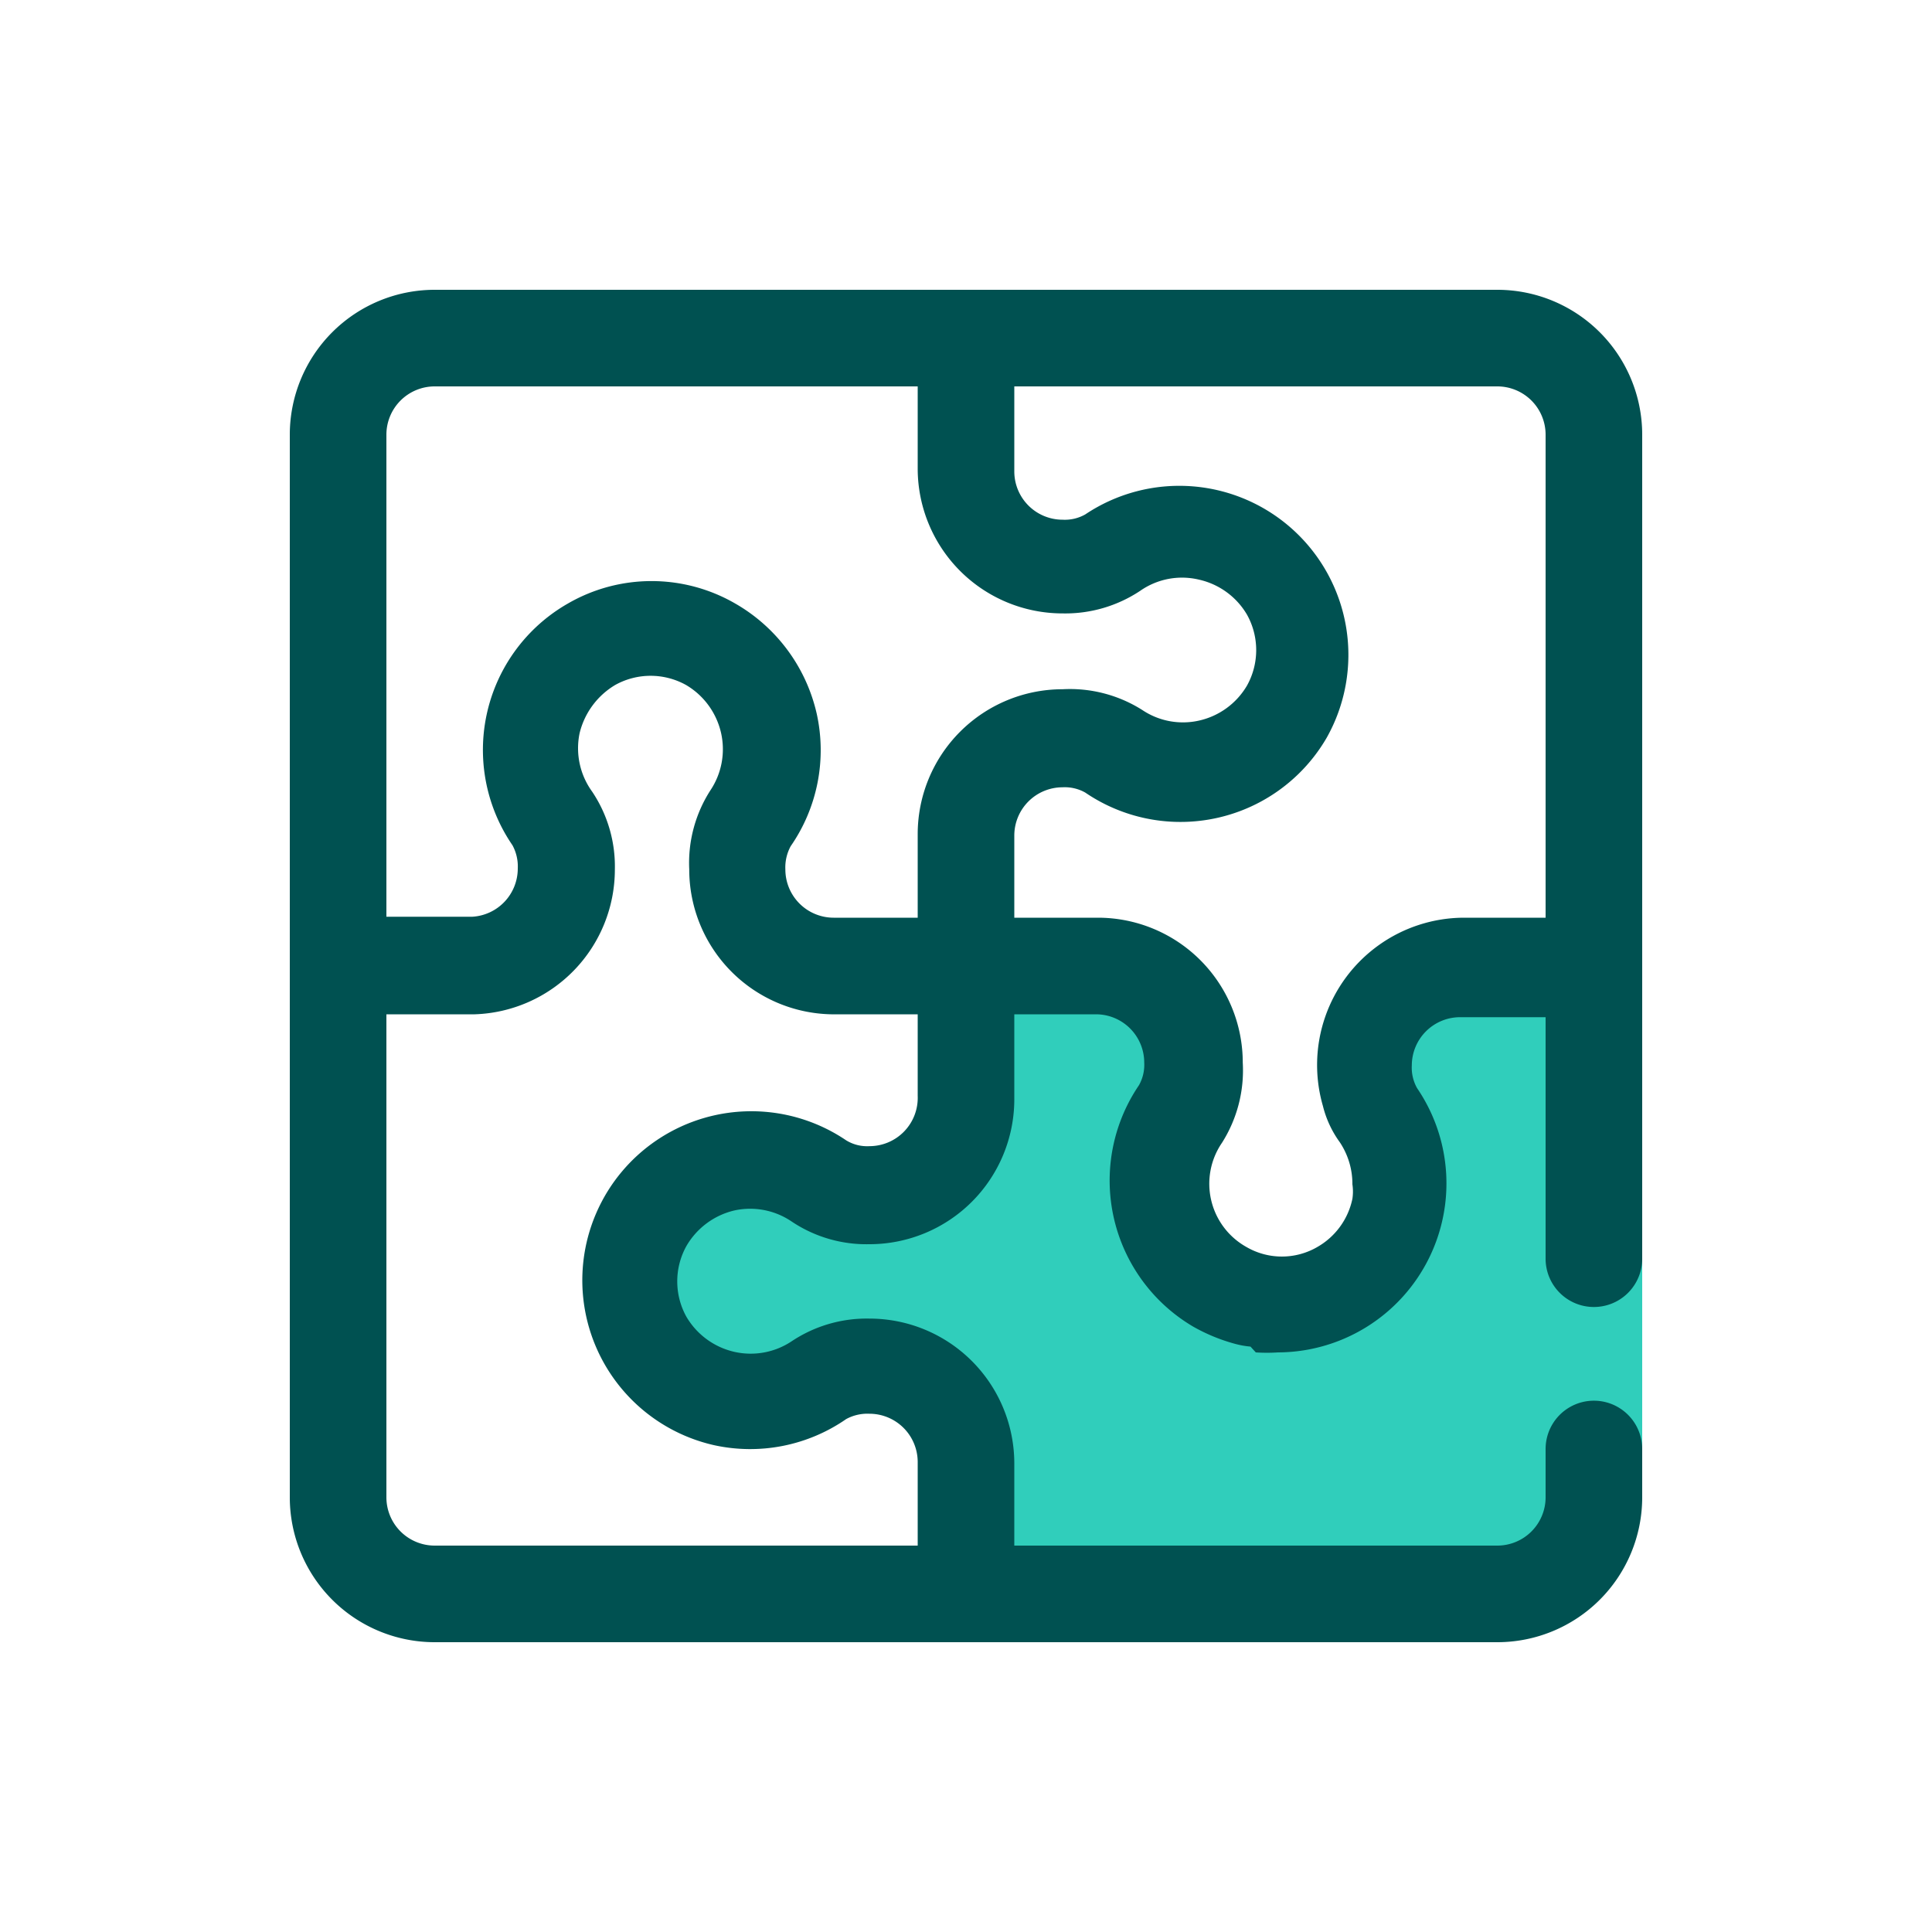 <svg focusable="false" xmlns="http://www.w3.org/2000/svg" width="40" height="40" viewBox="0 0 40 40"><title>puzzle-fill-40</title><g fill="none" fill-rule="evenodd"><path d="M0 0h40v40H0z"/><path fill="#30CEBB" fill-rule="nonzero" d="M34 26h-1v-6h-2.7a2 2 0 0 0-2 2 1.82 1.82 0 0 0 .29 1 2.51 2.51 0 0 1-.83 3.6 2.48 2.48 0 0 1-2.47 0 2.51 2.51 0 0 1-.82-3.6 1.82 1.82 0 0 0 .29-1 2 2 0 0 0-2-2H20v2.69a2 2 0 0 1-2 2 1.8 1.8 0 0 1-1-.29 2.51 2.51 0 0 0-3.6.82 2.48 2.48 0 0 0 0 2.47 2.51 2.51 0 0 0 3.6.83 1.8 1.8 0 0 1 1-.29 2 2 0 0 1 2 2V33h11a2 2 0 0 0 2-2v-1h1v-4z"/><path fill="#005151" fill-rule="nonzero" d="M31 6H9a3 3 0 0 0-3 3v22a3 3 0 0 0 3 3h22a3 3 0 0 0 3-3v-1a1 1 0 0 0-2 0v1a1 1 0 0 1-1 1H21v-1.7a3 3 0 0 0-3-3 2.8 2.8 0 0 0-1.61.47 1.53 1.53 0 0 1-1.18.22 1.55 1.55 0 0 1-1-.73 1.51 1.51 0 0 1 0-1.46 1.56 1.56 0 0 1 1-.74 1.53 1.53 0 0 1 1.18.23 2.78 2.78 0 0 0 1.61.47 3 3 0 0 0 3-3V21h1.69a1 1 0 0 1 1 1 .86.86 0 0 1-.11.47 3.51 3.51 0 0 0 1.13 5c.268.151.553.269.85.35.108.03.218.05.33.06L26 28c.153.01.307.01.46 0a3.5 3.5 0 0 0 2.88-5.47.86.86 0 0 1-.11-.47 1 1 0 0 1 1-1H32v5a1 1 0 0 0 2 0V9a3 3 0 0 0-3-3zM9 8h10v1.7a3 3 0 0 0 3 3 2.8 2.8 0 0 0 1.61-.47 1.51 1.51 0 0 1 1.21-.23c.42.093.783.357 1 .73a1.51 1.51 0 0 1 0 1.46 1.54 1.54 0 0 1-1 .73 1.51 1.51 0 0 1-1.17-.22 2.8 2.8 0 0 0-1.65-.43 3 3 0 0 0-3 3V19h-1.74a1 1 0 0 1-1-1 .92.92 0 0 1 .11-.48 3.49 3.49 0 0 0 .54-2.74 3.53 3.53 0 0 0-1.68-2.28 3.46 3.46 0 0 0-3.48 0 3.49 3.49 0 0 0-1.14 5 .92.92 0 0 1 .11.48 1 1 0 0 1-.94 1H8V9a1 1 0 0 1 1-1zm9 15.73a.83.83 0 0 1-.48-.12 3.5 3.5 0 1 0-2.74 6.31 3.49 3.49 0 0 0 2.74-.54.92.92 0 0 1 .48-.11 1 1 0 0 1 1 1V32H9a1 1 0 0 1-1-1V21h1.83a3 3 0 0 0 2.9-3 2.78 2.78 0 0 0-.47-1.61 1.53 1.53 0 0 1-.26-1.21 1.6 1.6 0 0 1 .74-1 1.51 1.51 0 0 1 1.46 0c.372.217.636.58.73 1 .09.407.011.833-.22 1.18a2.78 2.78 0 0 0-.44 1.64 3 3 0 0 0 2.94 3H19v1.69a1 1 0 0 1-1 1.04zM30.3 19a3.05 3.05 0 0 0-2.91 3.9c.067.27.186.525.35.75.171.258.262.56.26.87a1 1 0 0 1 0 .3 1.5 1.5 0 0 1-.73 1 1.46 1.46 0 0 1-1.46 0 1.5 1.5 0 0 1-.51-2.16 2.8 2.8 0 0 0 .43-1.66 3 3 0 0 0-3-3H21v-1.7a1 1 0 0 1 1-1 .86.86 0 0 1 .47.11 3.5 3.5 0 0 0 5-1.14 3.5 3.5 0 0 0-5-4.62.86.86 0 0 1-.47.11 1 1 0 0 1-1-1V8h10a1 1 0 0 1 1 1v10h-1.7z"/></g></svg>
